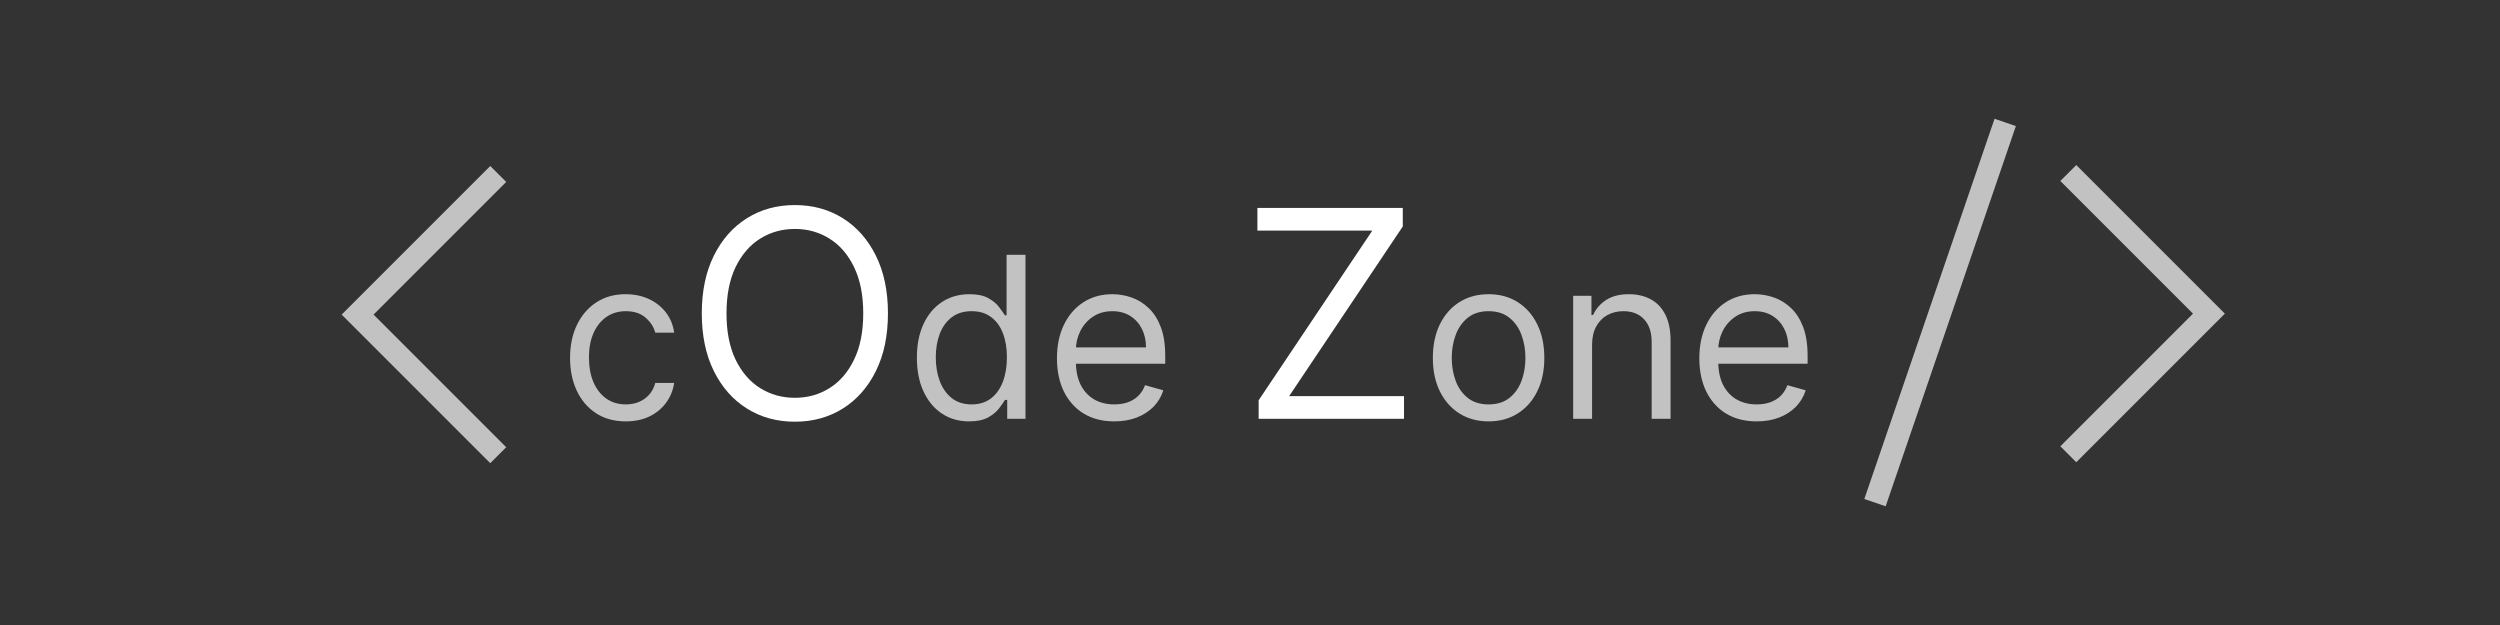 <svg width="776" height="194" viewBox="0 0 776 194" fill="none" xmlns="http://www.w3.org/2000/svg">
<rect x="0" y="0" width="776" height="194" fill="#333333" stroke="none"/>
<path d="M194.246 130.795C190.666 130.795 187.584 129.95 184.999 128.26C182.414 126.57 180.425 124.241 179.033 121.275C177.641 118.308 176.945 114.92 176.945 111.108C176.945 107.23 177.657 103.808 179.083 100.842C180.524 97.859 182.53 95.53 185.098 93.856C187.683 92.166 190.7 91.321 194.146 91.321C196.831 91.321 199.251 91.818 201.405 92.812C203.559 93.807 205.324 95.199 206.7 96.989C208.075 98.778 208.929 100.866 209.26 103.253H203.394C202.946 101.513 201.952 99.972 200.411 98.629C198.886 97.27 196.831 96.591 194.246 96.591C191.959 96.591 189.954 97.188 188.23 98.381C186.523 99.557 185.189 101.223 184.228 103.377C183.284 105.515 182.811 108.026 182.811 110.909C182.811 113.859 183.275 116.428 184.203 118.615C185.148 120.803 186.474 122.501 188.181 123.711C189.904 124.921 191.926 125.526 194.246 125.526C195.771 125.526 197.154 125.26 198.397 124.73C199.64 124.2 200.692 123.438 201.554 122.443C202.416 121.449 203.029 120.256 203.394 118.864H209.26C208.929 121.117 208.108 123.147 206.799 124.954C205.507 126.744 203.791 128.169 201.654 129.229C199.532 130.273 197.063 130.795 194.246 130.795ZM300.808 130.795C297.627 130.795 294.818 129.992 292.382 128.384C289.945 126.76 288.04 124.473 286.664 121.523C285.289 118.557 284.601 115.052 284.601 111.009C284.601 106.998 285.289 103.518 286.664 100.568C288.04 97.618 289.954 95.34 292.406 93.732C294.859 92.125 297.693 91.321 300.908 91.321C303.394 91.321 305.357 91.735 306.799 92.564C308.258 93.376 309.368 94.304 310.13 95.348C310.909 96.376 311.514 97.221 311.945 97.883H312.442V79.091H318.308V130H312.641V124.134H311.945C311.514 124.83 310.901 125.708 310.105 126.768C309.31 127.812 308.175 128.749 306.7 129.577C305.225 130.389 303.261 130.795 300.808 130.795ZM301.604 125.526C303.957 125.526 305.946 124.912 307.57 123.686C309.194 122.443 310.428 120.728 311.274 118.54C312.119 116.336 312.541 113.793 312.541 110.909C312.541 108.059 312.127 105.565 311.298 103.427C310.47 101.272 309.244 99.599 307.619 98.406C305.995 97.196 303.99 96.591 301.604 96.591C299.118 96.591 297.047 97.229 295.389 98.505C293.749 99.764 292.514 101.48 291.686 103.651C290.874 105.805 290.468 108.224 290.468 110.909C290.468 113.627 290.882 116.096 291.71 118.317C292.556 120.521 293.798 122.277 295.439 123.587C297.096 124.879 299.151 125.526 301.604 125.526ZM345.876 130.795C342.197 130.795 339.023 129.983 336.355 128.359C333.704 126.719 331.657 124.432 330.215 121.499C328.79 118.549 328.078 115.118 328.078 111.207C328.078 107.296 328.79 103.849 330.215 100.866C331.657 97.867 333.662 95.53 336.231 93.856C338.816 92.166 341.832 91.321 345.279 91.321C347.268 91.321 349.232 91.653 351.171 92.315C353.11 92.978 354.874 94.055 356.465 95.547C358.056 97.022 359.324 98.977 360.269 101.413C361.213 103.849 361.686 106.849 361.686 110.412V112.898H332.254V107.827H355.72C355.72 105.672 355.289 103.75 354.427 102.06C353.582 100.369 352.372 99.035 350.798 98.058C349.24 97.08 347.401 96.591 345.279 96.591C342.943 96.591 340.921 97.171 339.214 98.331C337.524 99.474 336.223 100.966 335.311 102.805C334.4 104.645 333.944 106.617 333.944 108.722V112.102C333.944 114.986 334.441 117.43 335.436 119.435C336.446 121.424 337.847 122.94 339.637 123.984C341.426 125.012 343.506 125.526 345.876 125.526C347.417 125.526 348.809 125.31 350.052 124.879C351.311 124.432 352.397 123.769 353.308 122.891C354.22 121.996 354.924 120.885 355.421 119.56L361.089 121.151C360.492 123.073 359.49 124.763 358.081 126.222C356.673 127.663 354.932 128.79 352.861 129.602C350.789 130.398 348.461 130.795 345.876 130.795ZM462.058 130.795C458.611 130.795 455.587 129.975 452.985 128.335C450.4 126.694 448.378 124.399 446.92 121.449C445.478 118.499 444.757 115.052 444.757 111.108C444.757 107.131 445.478 103.659 446.92 100.692C448.378 97.726 450.4 95.423 452.985 93.782C455.587 92.141 458.611 91.321 462.058 91.321C465.505 91.321 468.521 92.141 471.107 93.782C473.709 95.423 475.73 97.726 477.172 100.692C478.63 103.659 479.36 107.131 479.36 111.108C479.36 115.052 478.63 118.499 477.172 121.449C475.73 124.399 473.709 126.694 471.107 128.335C468.521 129.975 465.505 130.795 462.058 130.795ZM462.058 125.526C464.677 125.526 466.831 124.854 468.521 123.512C470.212 122.17 471.463 120.405 472.275 118.217C473.087 116.03 473.493 113.66 473.493 111.108C473.493 108.556 473.087 106.178 472.275 103.974C471.463 101.77 470.212 99.988 468.521 98.629C466.831 97.27 464.677 96.591 462.058 96.591C459.44 96.591 457.286 97.27 455.595 98.629C453.905 99.988 452.654 101.77 451.842 103.974C451.03 106.178 450.624 108.556 450.624 111.108C450.624 113.66 451.03 116.03 451.842 118.217C452.654 120.405 453.905 122.17 455.595 123.512C457.286 124.854 459.44 125.526 462.058 125.526ZM494.181 107.031V130H488.315V91.818H493.982V97.784H494.479C495.374 95.845 496.733 94.287 498.556 93.111C500.379 91.918 502.732 91.321 505.616 91.321C508.201 91.321 510.463 91.851 512.402 92.912C514.341 93.956 515.849 95.547 516.926 97.685C518.003 99.806 518.542 102.491 518.542 105.739V130H512.675V106.136C512.675 103.137 511.897 100.8 510.339 99.126C508.781 97.436 506.643 96.591 503.925 96.591C502.053 96.591 500.379 96.997 498.904 97.809C497.446 98.621 496.294 99.806 495.449 101.364C494.604 102.921 494.181 104.811 494.181 107.031ZM545.27 130.795C541.591 130.795 538.418 129.983 535.75 128.359C533.098 126.719 531.052 124.432 529.61 121.499C528.185 118.549 527.472 115.118 527.472 111.207C527.472 107.296 528.185 103.849 529.61 100.866C531.052 97.867 533.057 95.53 535.626 93.856C538.211 92.166 541.227 91.321 544.674 91.321C546.662 91.321 548.626 91.653 550.565 92.315C552.504 92.978 554.269 94.055 555.86 95.547C557.451 97.022 558.719 98.977 559.663 101.413C560.608 103.849 561.08 106.849 561.08 110.412V112.898H531.648V107.827H555.114C555.114 105.672 554.683 103.75 553.822 102.06C552.976 100.369 551.767 99.035 550.192 98.058C548.635 97.08 546.795 96.591 544.674 96.591C542.337 96.591 540.315 97.171 538.608 98.331C536.918 99.474 535.617 100.966 534.706 102.805C533.794 104.645 533.339 106.617 533.339 108.722V112.102C533.339 114.986 533.836 117.43 534.83 119.435C535.841 121.424 537.241 122.94 539.031 123.984C540.821 125.012 542.901 125.526 545.27 125.526C546.812 125.526 548.204 125.31 549.447 124.879C550.706 124.432 551.791 123.769 552.703 122.891C553.614 121.996 554.319 120.885 554.816 119.56L560.483 121.151C559.887 123.073 558.884 124.763 557.476 126.222C556.067 127.663 554.327 128.79 552.256 129.602C550.184 130.398 547.856 130.795 545.27 130.795Z" fill="white" fill-opacity="0.7"/>
<path d="M275.62 97.273C275.62 104.176 274.374 110.142 271.881 115.17C269.388 120.199 265.968 124.077 261.622 126.804C257.275 129.531 252.311 130.895 246.728 130.895C241.146 130.895 236.181 129.531 231.835 126.804C227.488 124.077 224.068 120.199 221.575 115.17C219.083 110.142 217.836 104.176 217.836 97.273C217.836 90.369 219.083 84.403 221.575 79.375C224.068 74.347 227.488 70.469 231.835 67.742C236.181 65.014 241.146 63.651 246.728 63.651C252.311 63.651 257.275 65.014 261.622 67.742C265.968 70.469 269.388 74.347 271.881 79.375C274.374 84.403 275.62 90.369 275.62 97.273ZM267.95 97.273C267.95 91.605 267.002 86.822 265.105 82.923C263.23 79.023 260.684 76.072 257.467 74.07C254.271 72.067 250.691 71.065 246.728 71.065C242.765 71.065 239.175 72.067 235.958 74.07C232.762 76.072 230.215 79.023 228.319 82.923C226.444 86.822 225.507 91.605 225.507 97.273C225.507 102.94 226.444 107.724 228.319 111.623C230.215 115.522 232.762 118.473 235.958 120.476C239.175 122.479 242.765 123.48 246.728 123.48C250.691 123.48 254.271 122.479 257.467 120.476C260.684 118.473 263.23 115.522 265.105 111.623C267.002 107.724 267.95 102.94 267.95 97.273ZM390.681 130V124.247L425.965 71.577H390.297V64.546H435.425V70.298L400.141 122.969H435.808V130H390.681Z" fill="white"/>
<path d="M154.65 54L111 97.65L154.65 141.3" stroke="white" stroke-opacity="0.7" stroke-width="7"/>
<path d="M642 141L685.65 97.35L642 53.7" stroke="white" stroke-opacity="0.7" stroke-width="7"/>
<path d="M622.417 38L582 156.017" stroke="white" stroke-opacity="0.7" stroke-width="7"/>
</svg>
